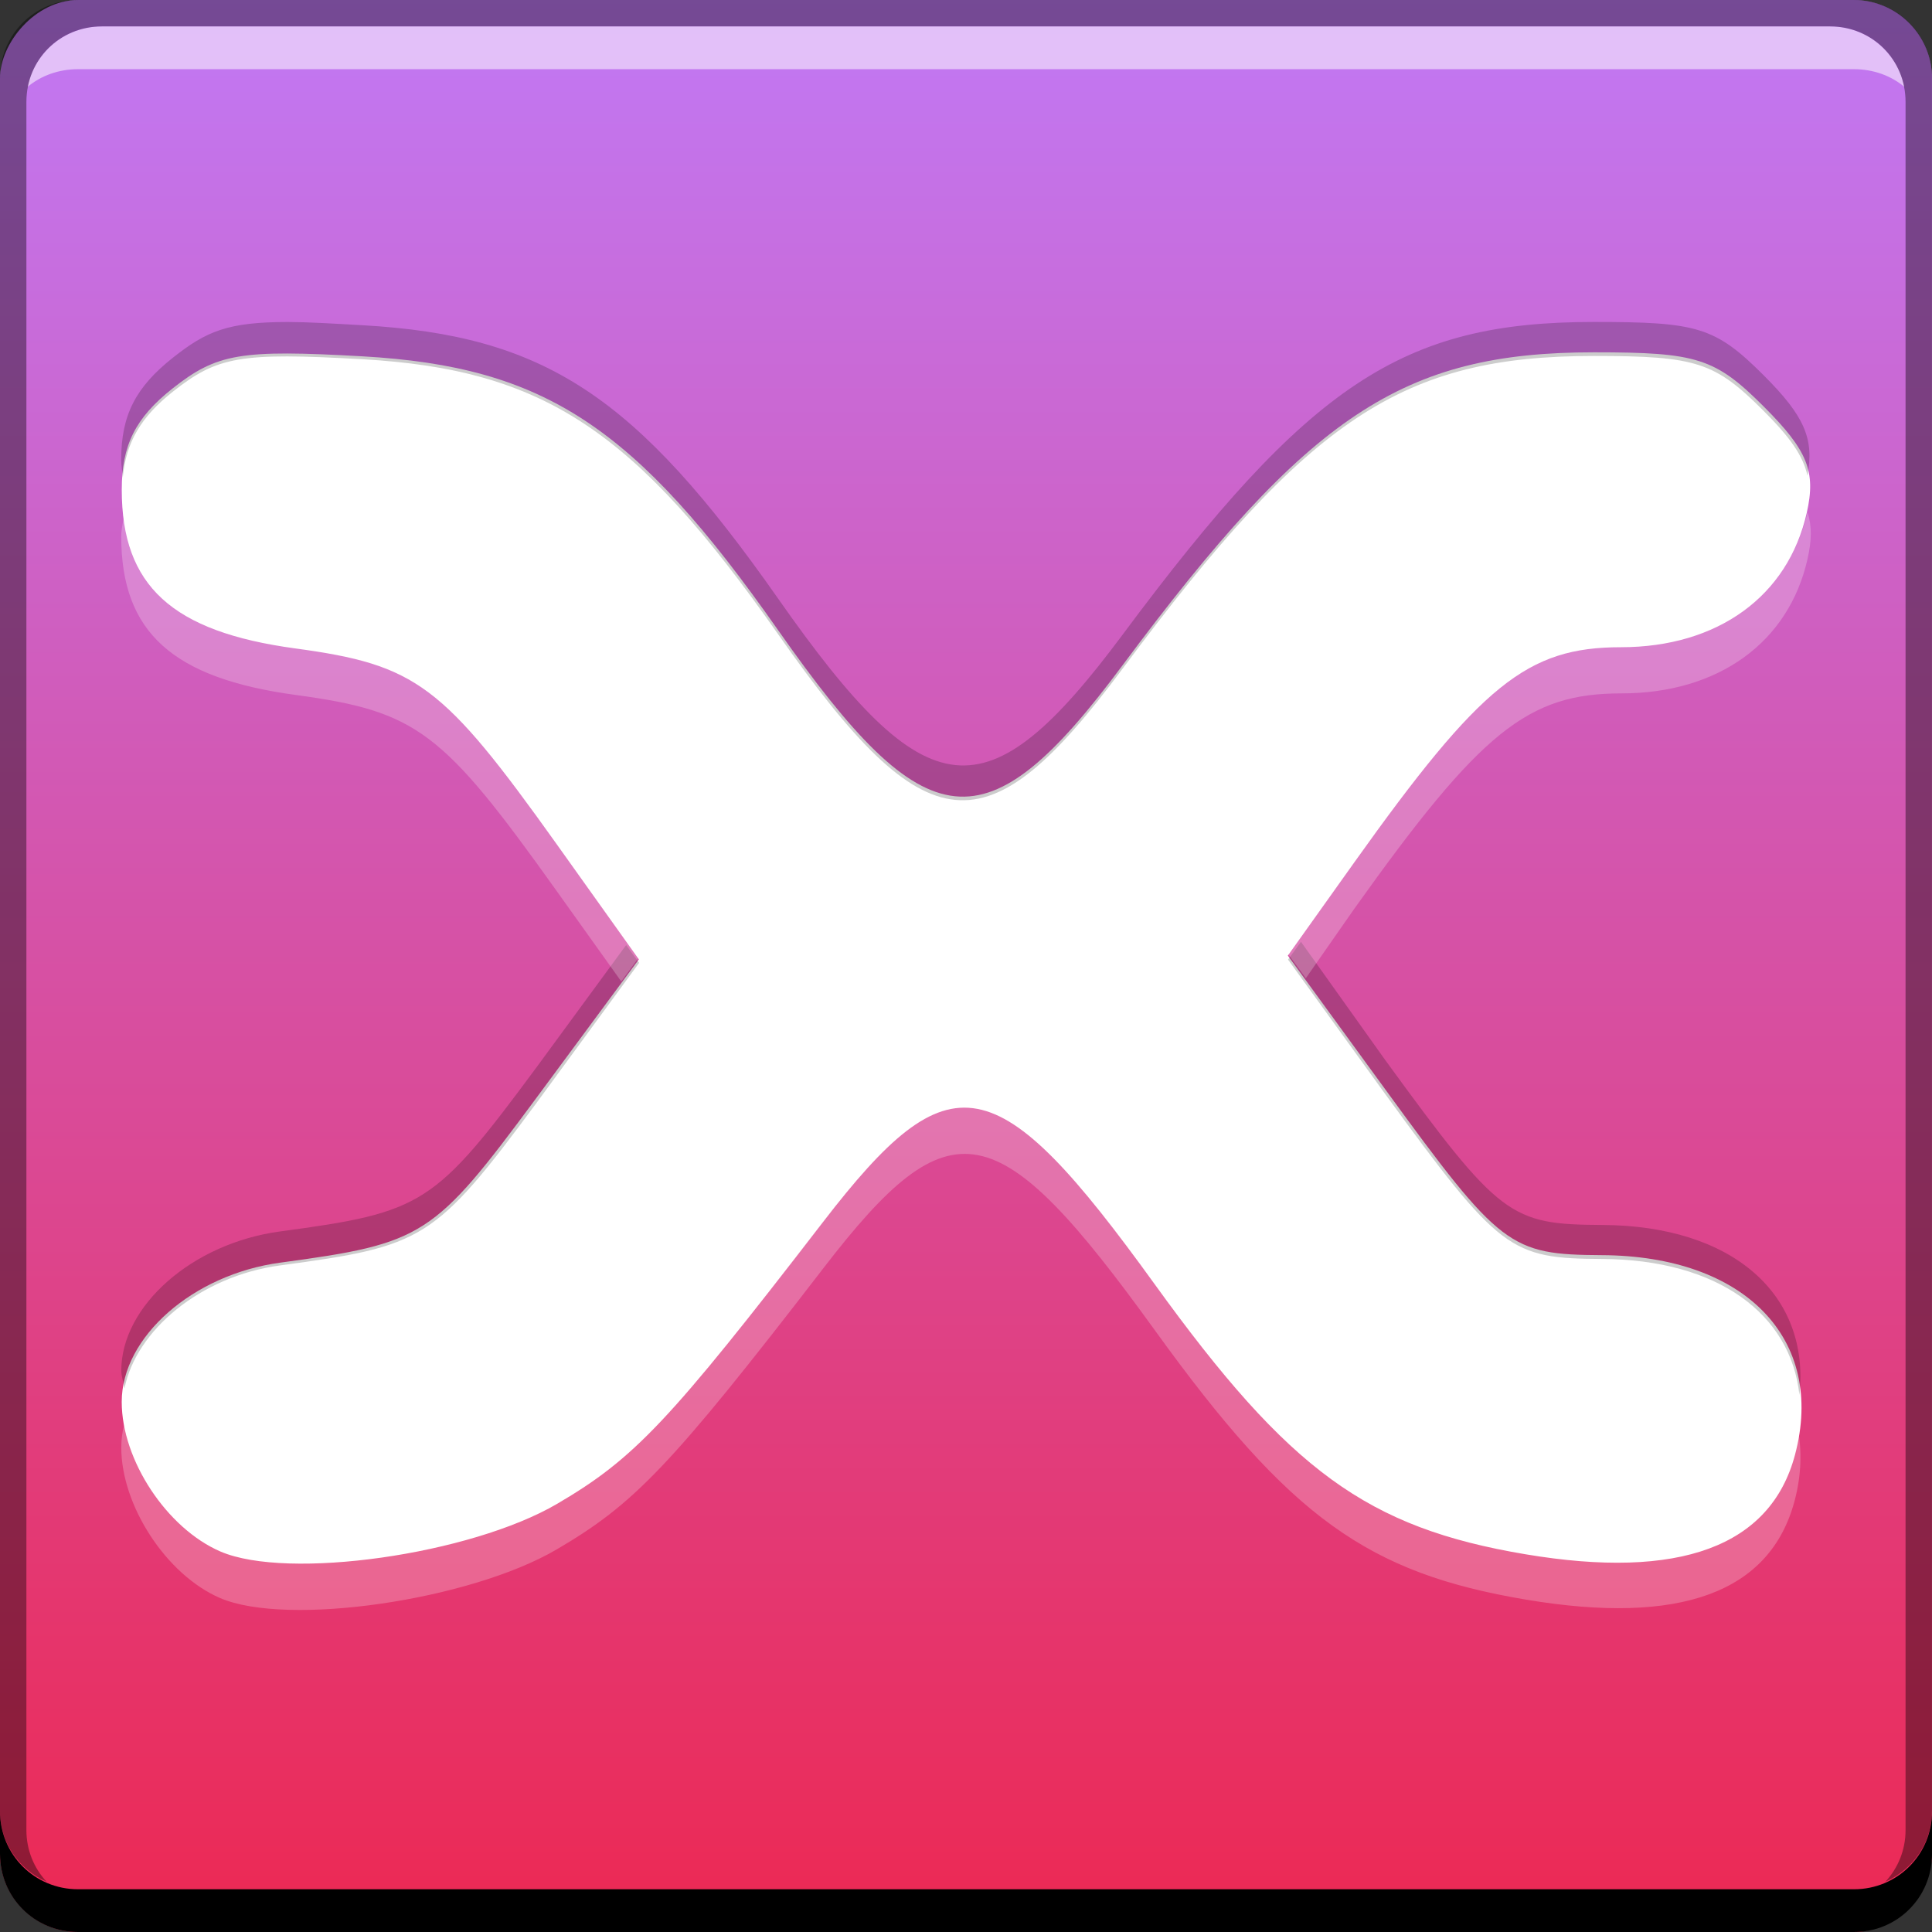<?xml version="1.0" encoding="UTF-8" standalone="no"?>
<!-- Created with Inkscape (http://www.inkscape.org/) -->

<svg
   xmlns:dc="http://purl.org/dc/elements/1.1/"
   xmlns:cc="http://creativecommons.org/ns#"
   xmlns:rdf="http://www.w3.org/1999/02/22-rdf-syntax-ns#"
   xmlns:svg="http://www.w3.org/2000/svg"
   xmlns="http://www.w3.org/2000/svg"
   xmlns:xlink="http://www.w3.org/1999/xlink"
   xmlns:sodipodi="http://sodipodi.sourceforge.net/DTD/sodipodi-0.dtd"
   xmlns:inkscape="http://www.inkscape.org/namespaces/inkscape"
   width="48"
   height="48"
   id="svg2"
   version="1.1"
   inkscape:version="0.48+devel r12149"
   sodipodi:docname="xnoise.svg">
  <rect width="100%" height="100%" fill="#333333" stroke="none"/>
  <defs
     id="defs4">
    <linearGradient
       id="linearGradient855">
      <stop
         id="stop857"
         offset="0"
         style="stop-color:#c07af8;stop-opacity:1" />
      <stop
         id="stop859"
         offset="1"
         style="stop-color:#ec2954;stop-opacity:1" />
    </linearGradient>
    <linearGradient
       inkscape:collect="always"
       xlink:href="#linearGradient855"
       id="linearGradient3801"
       x1="23.204"
       y1="1053.158"
       x2="23.204"
       y2="1004.847"
       gradientUnits="userSpaceOnUse"
       gradientTransform="translate(0,-2056.724)" />
  </defs>
  <sodipodi:namedview
     id="base"
     pagecolor="#ffffff"
     bordercolor="#666666"
     borderopacity="1.0"
     inkscape:pageopacity="0.0"
     inkscape:pageshadow="2"
     inkscape:zoom="5.6568545"
     inkscape:cx="9.6371117"
     inkscape:cy="23.99528"
     inkscape:document-units="px"
     inkscape:current-layer="layer1"
     showgrid="false"
     inkscape:window-width="1366"
     inkscape:window-height="716"
     inkscape:window-x="0"
     inkscape:window-y="28"
     inkscape:window-maximized="1">
    <inkscape:grid
       type="xygrid"
       id="grid3850" />
  </sodipodi:namedview>
  <g
     inkscape:label="Capa 1"
     inkscape:groupmode="layer"
     id="layer1"
     transform="translate(0,-1004.362)">
    <rect
       style="fill:url(#linearGradient3801);fill-opacity:1;stroke:none"
       id="rect2991"
       width="48"
       height="48"
       x="0"
       y="-1052.362"
       ry="1.945"
       transform="scale(1,-1)" />
    <path
       inkscape:connector-curvature="0"
       style="fill:#000000;fill-opacity:1;stroke:none"
       d="m 1.5e-6,1049.362 0,1.062 c 0,1.077 0.86,1.938 1.938,1.938 l 44.125,0 c 1.077,0 1.938,-0.86 1.938,-1.938 l 0,-1.062 c 0,1.077 -0.86,1.938 -1.938,1.938 l -44.125,0 C 0.86,1051.3 1.5e-6,1050.439 1.5e-6,1049.362 Z"
       id="rect846" />
    <path
       inkscape:connector-curvature="0"
       style="fill:#ffffff;fill-opacity:0.537;stroke:none"
       d="m 2.531,1005.019 c -0.917,0 -1.671,0.639 -1.844,1.5 0.336,-0.28 0.775,-0.438 1.25,-0.438 l 44.125,0 c 0.475,0 0.914,0.158 1.25,0.438 -0.173,-0.861 -0.927,-1.5 -1.844,-1.5 L 2.531,1005.019 Z"
       id="path7515" />
    <path
       inkscape:connector-curvature="0"
       style="fill:#000000;fill-opacity:0.392;stroke:none"
       d="m 1.938,1004.362 c -1.077,0 -1.938,0.86 -1.938,1.938 l 0,43.062 c 0,0.793 0.48,1.449 1.156,1.75 -0.309,-0.333 -0.5,-0.782 -0.5,-1.281 l 0,-42.938 c 0,-1.048 0.827,-1.875 1.875,-1.875 l 42.937,0 c 1.048,0 1.875,0.827 1.875,1.875 l 0,42.938 c 0,0.499 -0.191,0.948 -0.5,1.281 0.676,-0.301 1.156,-0.957 1.156,-1.75 l 0,-43.062 c 0,-1.077 -0.86,-1.938 -1.938,-1.938 L 1.938,1004.362 Z"
       id="rect4280-5" />
    <g
       id="g14036">
      <path
         sodipodi:nodetypes="csscscscssscsssccssscscscc"
         inkscape:connector-curvature="0"
         id="path861"
         d="m 13.842,1041.724 c 1.921,-1.126 2.784,-2.041 6.605,-7 3.169,-4.114 4.31,-3.9 8.24,1.543 3.351,4.642 5.283,6.049 9.211,6.71 3.827,0.644 6.091,-0.191 6.698,-2.47 0.766,-2.874 -1.241,-4.947 -4.804,-4.961 -2.282,-0.014 -2.51,-0.184 -5.364,-4.103 l -2.432,-3.339 1.654,-2.321 c 3.144,-4.411 4.296,-5.341 6.62,-5.341 2.403,0 4.151,-1.264 4.619,-3.341 0.231,-1.026 0.02,-1.549 -1.064,-2.633 -1.21,-1.21 -1.654,-1.353 -4.219,-1.353 -4.752,0 -7.083,1.547 -11.719,7.779 -3.39,4.556 -4.854,4.406 -8.559,-0.881 -3.545,-5.059 -5.796,-6.541 -10.322,-6.798 -3.04,-0.172 -3.617,-0.072 -4.722,0.801 -0.92,0.728 -1.259,1.406 -1.259,2.515 0,2.385 1.248,3.526 4.311,3.941 3.013,0.409 3.663,0.896 6.492,4.86 l 2.044,2.865 -2.546,3.443 c -2.554,3.453 -2.799,3.611 -6.361,4.092 -2.17,0.292 -3.941,1.847 -3.941,3.46 0,1.445 1.119,3.141 2.453,3.717 C 7.147,1043.63 11.686,1042.987 13.842,1041.724 Z"
         style="fill:#ffffff" />
      <path
         inkscape:connector-curvature="0"
         id="path13226"
         d="m 7.153,1012.362 c -1.497,0 -2.026,0.23 -2.855,0.885 -0.92,0.728 -1.287,1.423 -1.287,2.533 0,0.156 0.029,0.297 0.04,0.442 0.081,-0.872 0.447,-1.499 1.246,-2.131 1.105,-0.873 1.664,-0.976 4.704,-0.804 4.526,0.257 6.788,1.776 10.333,6.835 3.704,5.287 5.174,5.401 8.564,0.844 4.637,-6.232 6.948,-7.76 11.7,-7.76 2.565,0 3.012,0.157 4.222,1.367 0.667,0.667 0.979,1.118 1.086,1.608 0.168,-0.915 -0.065,-1.472 -1.086,-2.493 -1.21,-1.21 -1.657,-1.327 -4.222,-1.327 -4.752,0 -7.064,1.528 -11.7,7.76 -3.39,4.556 -4.86,4.402 -8.564,-0.884 -3.545,-5.059 -5.807,-6.538 -10.333,-6.795 C 8.242,1012.399 7.652,1012.363 7.153,1012.362 z m 25.17,15.399 -0.322,0.442 2.412,3.337 c 2.854,3.918 3.106,4.087 5.388,4.101 2.866,0.013 4.686,1.356 4.905,3.377 0.269,-2.49 -1.652,-4.209 -4.905,-4.222 -2.282,-0.014 -2.534,-0.183 -5.388,-4.101 L 32.322,1027.761 z m -16.766,0.08 -2.211,3.016 c -2.554,3.453 -2.832,3.621 -6.393,4.101 -2.17,0.292 -3.94,1.845 -3.94,3.458 0,0.142 0.059,0.296 0.08,0.442 0.286,-1.445 1.89,-2.79 3.86,-3.056 3.561,-0.48 3.839,-0.608 6.393,-4.061 l 2.533,-3.457 L 15.556,1027.842 Z"
         style="fill:#000000;fill-opacity:0.2" />
      <path
         inkscape:connector-curvature="0"
         id="path14031"
         d="m 44.907,1017.086 c -0.481,2.053 -2.236,3.297 -4.624,3.297 -2.323,0 -3.49,0.937 -6.634,5.348 l -1.648,2.332 0.442,0.603 1.206,-1.729 c 3.144,-4.411 4.311,-5.348 6.634,-5.348 2.403,0 4.156,-1.261 4.624,-3.337 C 45.011,1017.792 45.021,1017.44 44.907,1017.086 z m -41.815,0.04 c -0.025,0.179 -0.08,0.358 -0.08,0.563 0,2.385 1.28,3.525 4.342,3.94 3.013,0.409 3.645,0.901 6.473,4.865 l 1.608,2.252 0.442,-0.603 -2.051,-2.855 c -2.829,-3.964 -3.46,-4.456 -6.473,-4.865 C 4.584,1020.048 3.312,1019.073 3.092,1017.127 z m 20.747,14.716 c -1.013,0.068 -1.991,1.015 -3.377,2.814 -3.82,4.96 -4.713,5.87 -6.634,6.996 -2.156,1.263 -6.694,1.927 -8.363,1.206 -1.155,-0.499 -2.127,-1.847 -2.372,-3.136 -0.053,0.197 -0.08,0.402 -0.08,0.603 0,1.445 1.119,3.163 2.453,3.739 1.669,0.721 6.207,0.057 8.363,-1.206 1.921,-1.126 2.814,-2.037 6.634,-6.996 3.169,-4.114 4.313,-3.875 8.242,1.568 3.351,4.642 5.279,6.014 9.207,6.674 3.827,0.644 6.067,-0.173 6.674,-2.453 0.175,-0.657 0.18,-1.251 0.08,-1.809 -0.027,0.198 -0.025,0.397 -0.08,0.603 -0.607,2.279 -2.847,3.096 -6.674,2.453 -3.928,-0.661 -5.857,-2.033 -9.207,-6.674 C 26.493,1033.163 25.142,1031.755 23.839,1031.842 Z"
         style="fill:#ffffff;fill-opacity:0.235" />
    </g>
  </g>
</svg>
